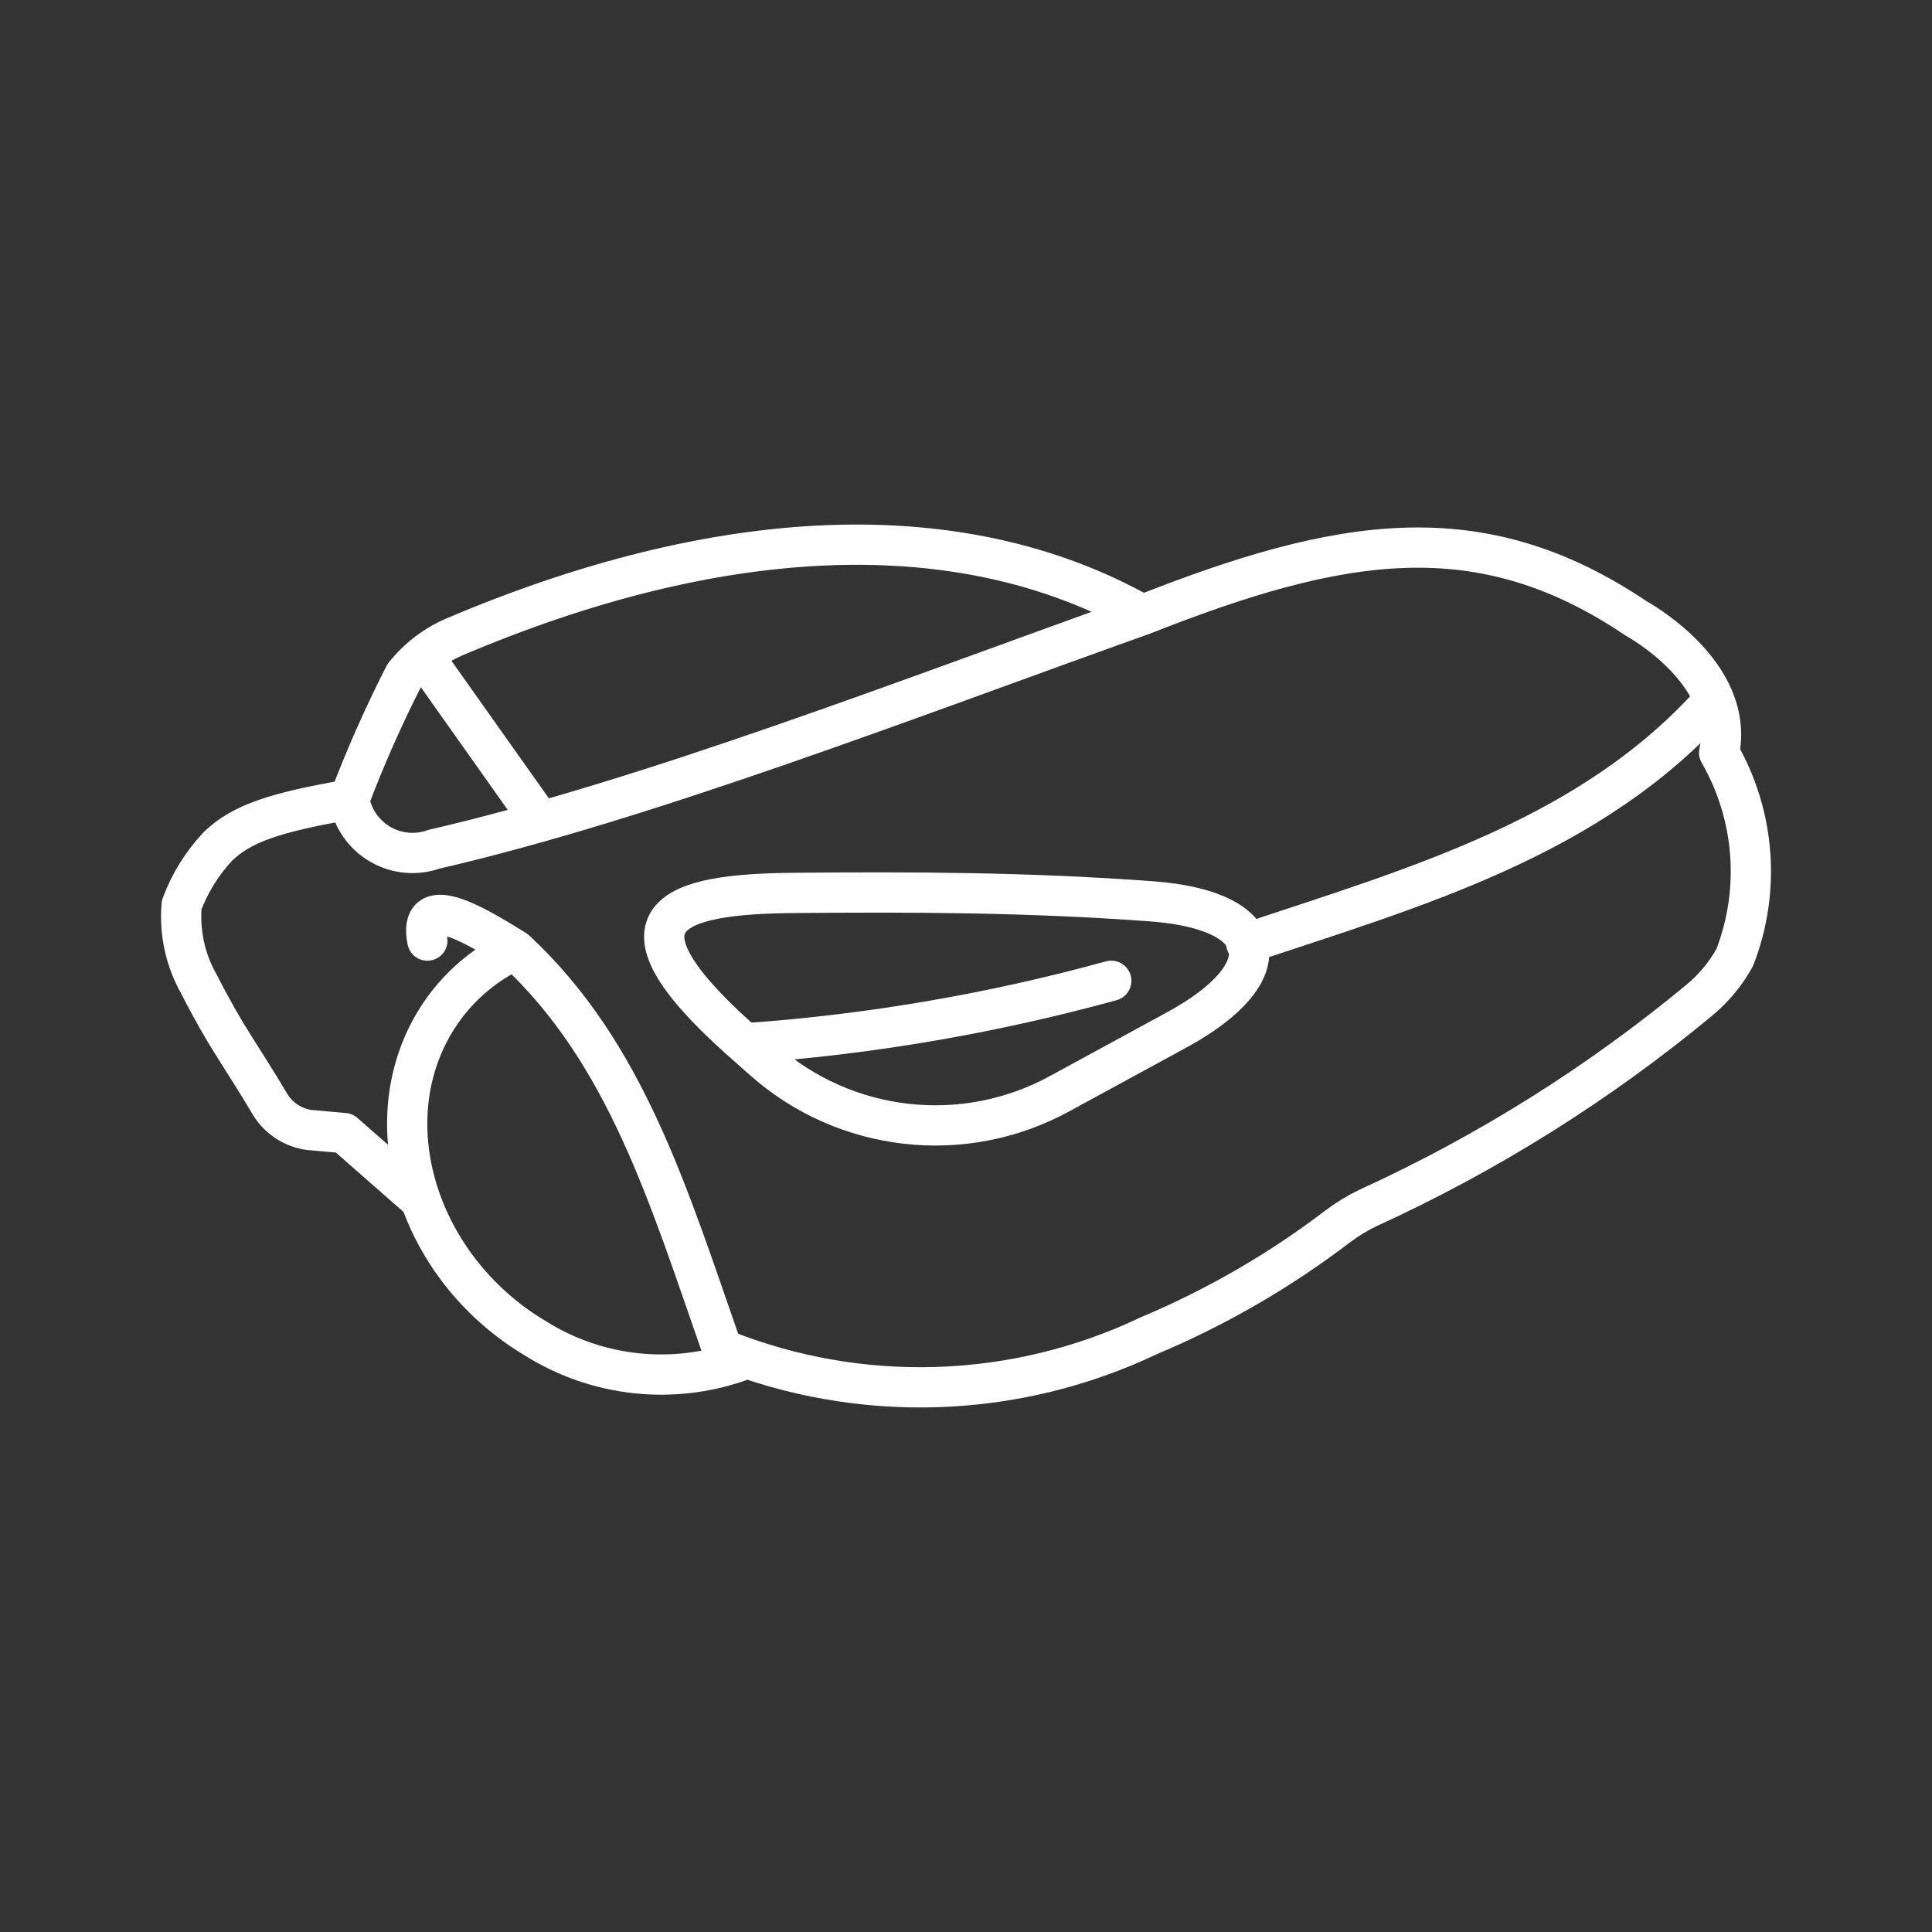 <?xml version="1.0" encoding="UTF-8"?><svg id="b" xmlns="http://www.w3.org/2000/svg" viewBox="0 0 48 48"><rect x="0" y="0" width="48" height="48" fill="#333333" stroke="none"/><defs><style>.c{fill:none;stroke:#fff;stroke-linecap:round;stroke-linejoin:round;}</style></defs><path class="c" d="M29.231,25.59l-2.912,1.586c-2.383,1.298-5.324.963-7.354-.838l-.601-.533c-3.423-3.067-1.625-3.595,1.363-3.621,2.887-.025,5.751-.022,8.882.209,2.979.219,3.247,1.767.623,3.197l-0-0Z"/><path class="c" d="M8.551,28.151l1.847,1.621M8.677,19.864c.147.868.97,1.452,1.838,1.305.091-.015.18-.039.267-.07,5.302-1.22,11.854-3.769,17.603-5.821M40.649,15.364c-3.896-2.626-7.359-2.022-12.264-.085-4.523-2.554-10.523-2.253-17.112.552-.481.209-.902.534-1.227.945-.512,1.004-.969,2.035-1.368,3.088-1.845.318-2.682.597-3.267,1.168-.393.419-.698.912-.898,1.451-.059.688.093,1.377.434,1.976.697,1.363.987,1.67,1.79,3.021.213.32.551.535.931.592l.884.08M18.439,33.796c-1.702.62-3.595.42-5.13-.541-2.81-1.67-3.986-5.094-2.627-7.647.446-.84,1.142-1.521,1.991-1.949M10.618,23.369c-.239-1.215,1.096-.448,2.193.241,2.746,2.557,3.79,6.07,5.132,9.909,3.428,1.374,7.275,1.252,10.609-.338,1.675-.704,3.253-1.619,4.697-2.722.232-.173.48-.324.741-.449,2.961-1.352,5.731-3.089,8.237-5.167.353-.294.648-.651.871-1.053.649-1.667.506-3.539-.387-5.089.419-1.994-2.063-3.337-2.063-3.337"/><path class="c" d="M30.963,23.439c4.234-1.409,8.578-2.635,11.615-6.04"/><path class="c" d="M18.575,25.916c3.055-.218,6.081-.737,9.034-1.549"/><path class="c" d="M10.61,16.426l2.696,3.807"/></svg>